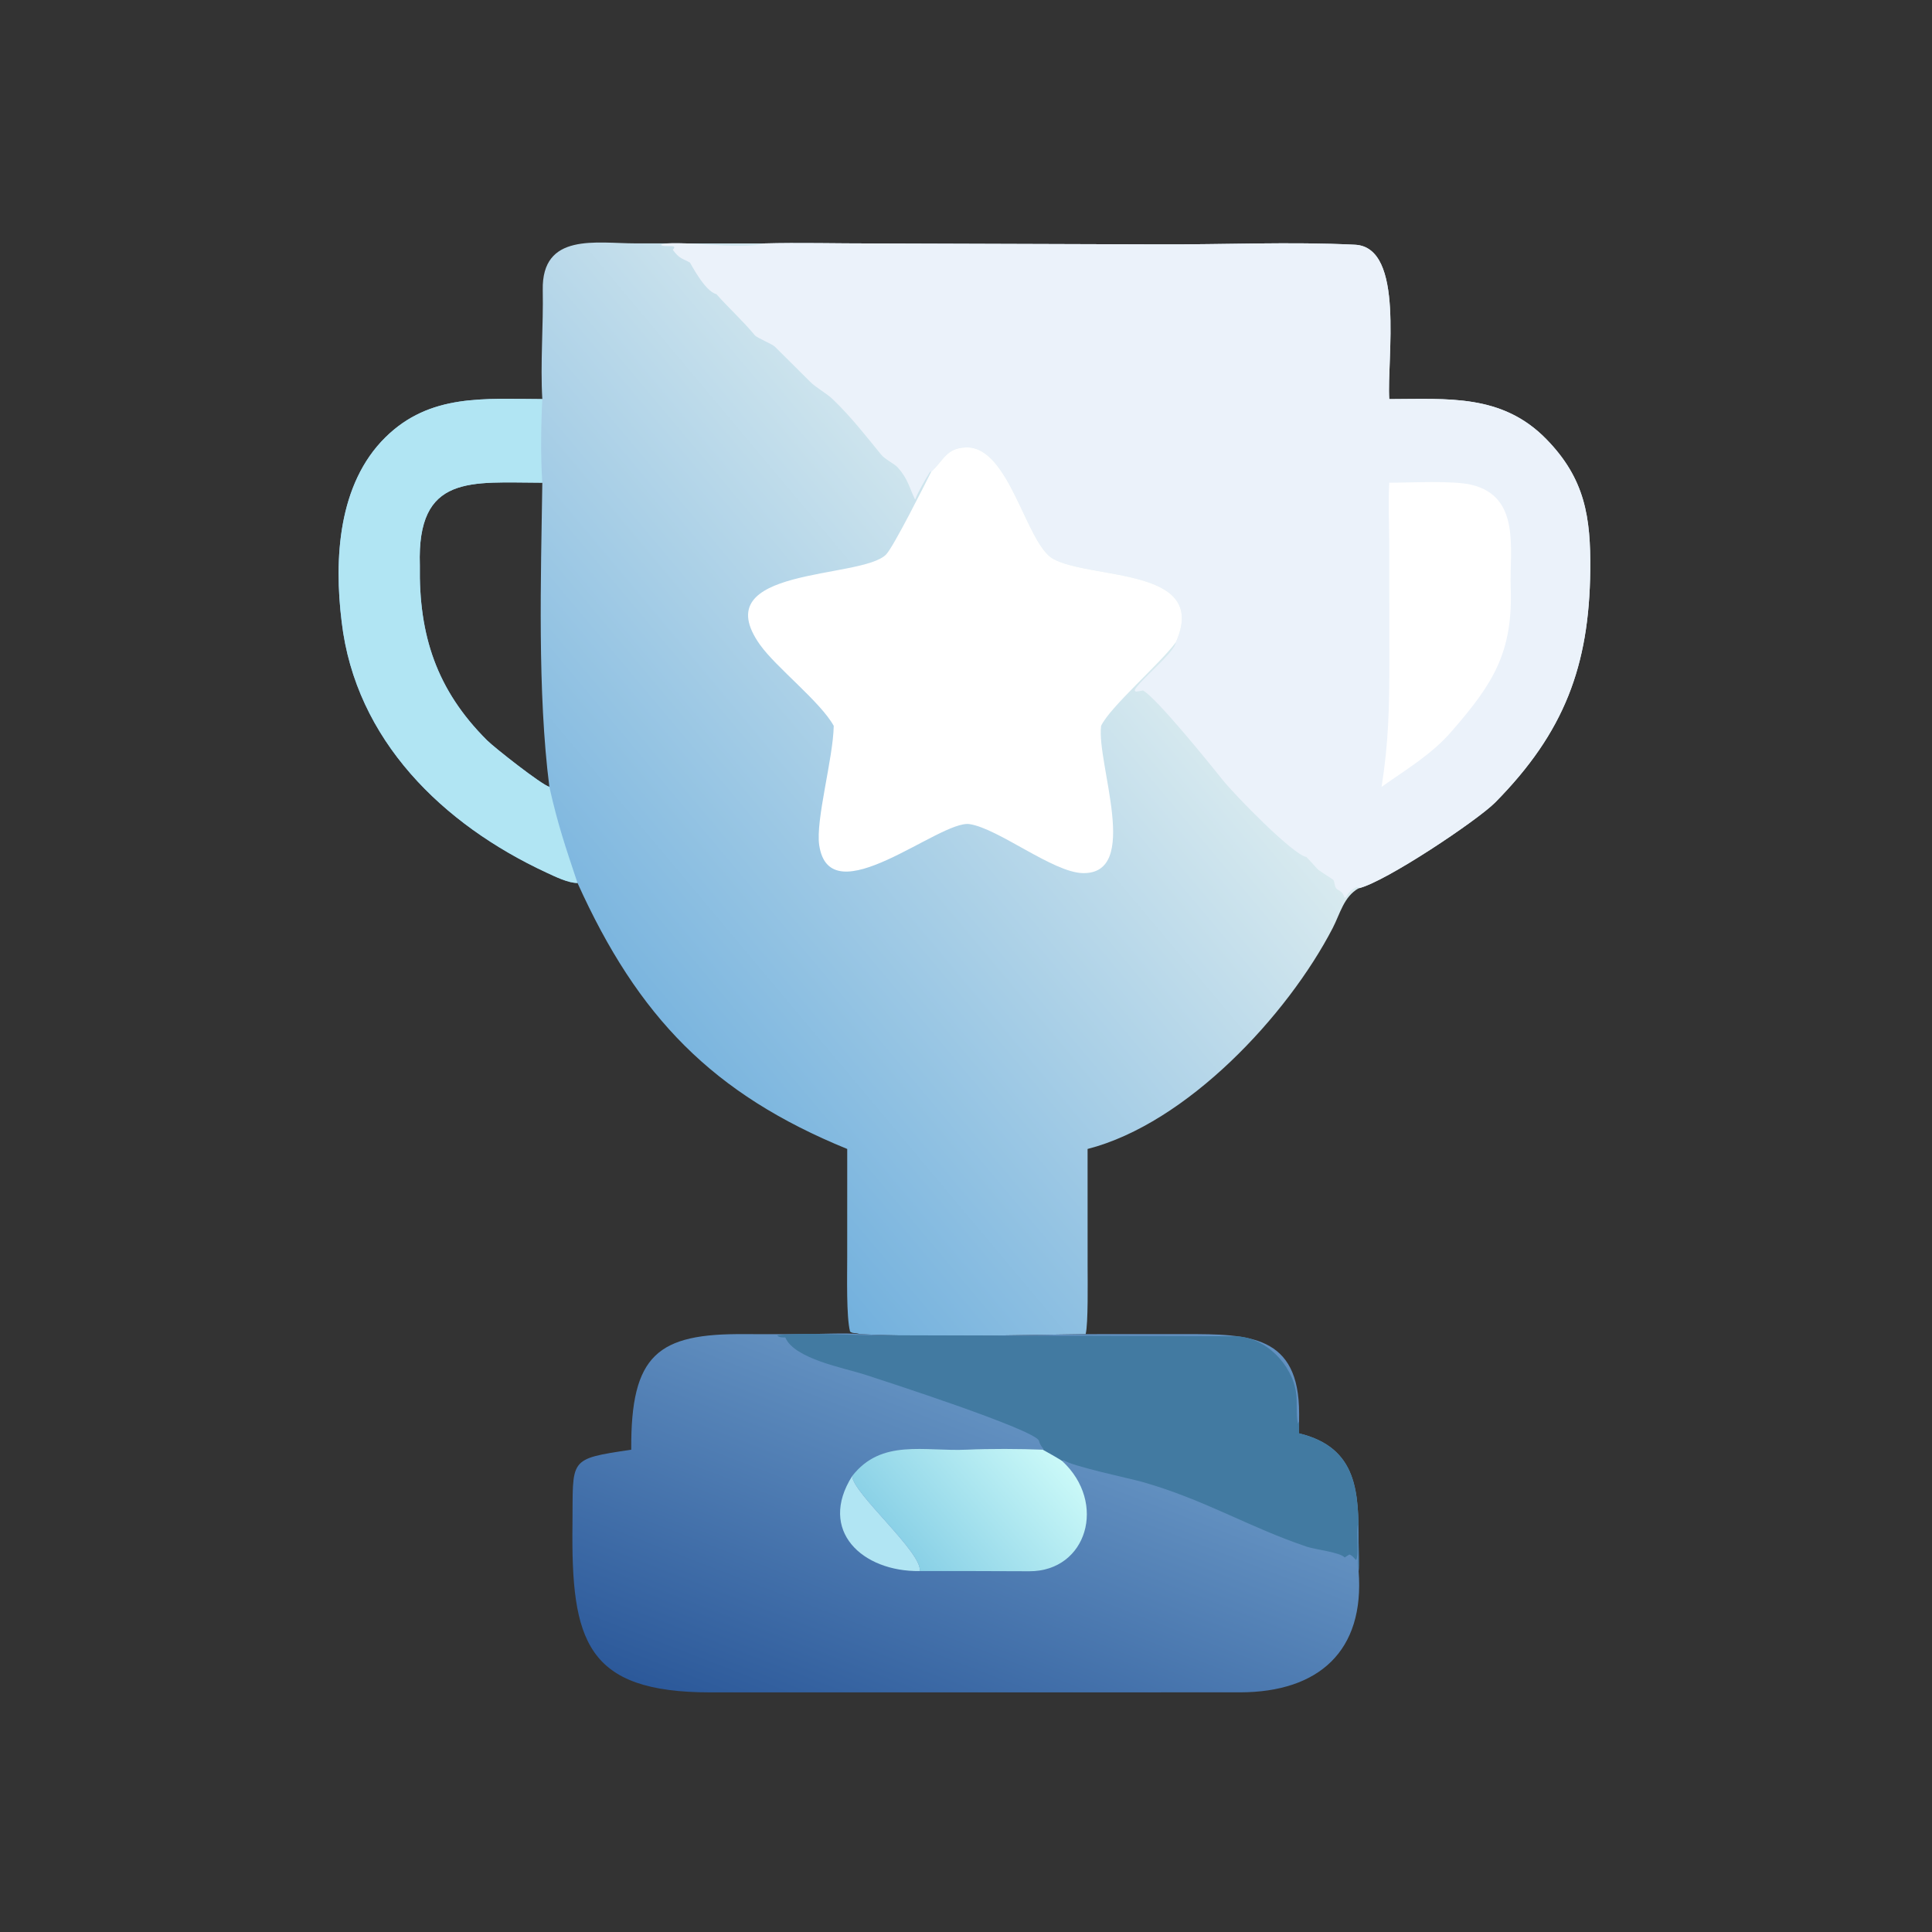 <?xml version="1.0" encoding="utf-8" ?><svg xmlns="http://www.w3.org/2000/svg" xmlns:xlink="http://www.w3.org/1999/xlink" width="1024" height="1024" viewBox="0 0 1024 1024"><rect x="0" y="0" width="1024" height="1024" fill="#333333" stroke="none"/><defs><linearGradient id="gradient_0" gradientUnits="userSpaceOnUse" x1="151.71" y1="265.428" x2="285.799" y2="152.886"><stop offset="0" stop-color="#72B0DD"/><stop offset="1" stop-color="#D8EAEF"/></linearGradient></defs><path fill="url(#gradient_0)" transform="scale(2 2)" d="M143.721 105.764C143.165 96.457 144.024 86.189 143.835 76.892C143.521 61.541 158.004 64.496 168.531 64.501L202.414 64.513C211.726 64.259 221.994 64.534 231.407 64.518L307.216 64.764C324.466 64.836 341.857 64.01 359.092 64.857C372.395 65.51 367.481 95.248 368.167 105.764C383.732 105.736 398.023 104.358 409.766 116.35C420.057 126.86 421.582 137.059 421.433 151.139C421.165 176.424 414.59 194.066 396.265 212.637C391.586 217.378 367.068 233.787 360.047 235.404C356.095 237.656 355.172 242.103 353.178 245.952C341.22 269.044 314.574 297.713 288.219 304.49L288.229 336.009C288.231 339.457 288.406 350.839 287.71 353.561C268.718 353.8 246.643 354.475 227.864 353.561C226.62 353.099 226.07 353.501 225.272 352.873C224.26 348.947 224.519 338.007 224.517 333.329L224.524 304.49C188.889 289.941 169.056 269.5 153.048 233.998C150.595 234.028 147.088 232.298 144.838 231.254C117.388 218.52 94.231 196.146 90.549 164.8C88.486 148.11 89.622 128.244 102.125 115.908C113.959 104.231 128.452 105.74 143.721 105.764ZM143.721 127.92C124.819 127.9 110.474 125.493 111.262 149.813C110.974 168.301 115.672 182.828 129.052 196.171C131.049 198.163 143.499 207.946 145.589 208.528C142.409 183.553 143.34 153.18 143.721 127.92Z"/><path fill="#EBF2FA" transform="scale(2 2)" d="M202.414 64.513C211.726 64.259 221.994 64.534 231.407 64.518L307.216 64.764C324.466 64.836 341.857 64.01 359.092 64.857C372.395 65.51 367.481 95.248 368.167 105.764C383.732 105.736 398.023 104.358 409.766 116.35C420.057 126.86 421.582 137.059 421.433 151.139C421.165 176.424 414.59 194.066 396.265 212.637C391.586 217.378 367.068 233.787 360.047 235.404L359.976 235.165L359.546 235.059C358.175 235.781 357.388 236.404 356.674 237.797L356.279 237.881C355.939 236.618 355.539 236.391 354.398 235.692C353.505 235.146 353.797 233.469 353.257 233.106C347.487 229.22 350.773 231.829 346.185 227.1C342.743 226.579 327.37 210.881 324.03 206.699C321.123 203.06 306.318 184.695 302.884 182.982C302.124 183.15 301.762 183.206 300.987 183.292L300.687 182.943C301.663 180.563 311.382 172.902 311.61 170.216C320.538 150.261 289.446 153.689 279.171 148.152C271.898 144.233 267.589 118.269 256.057 118.568C250.758 118.705 250.126 121.953 246.794 125.009C246.699 124.966 246.778 124.984 246.457 125.056C245.179 127.158 243.388 130.16 242.517 132.413C240.988 129.268 240.642 126.94 237.956 123.931C237.011 122.872 234.558 121.757 233.527 120.494C229.414 115.455 225.434 110.343 220.707 105.815C219.065 104.242 216.371 102.84 214.622 101.096L205.291 91.816C204.669 91.206 200.589 89.522 200.039 88.855C196.82 84.957 193.164 81.703 189.846 77.939C186.766 77.241 182.948 69.644 182.842 69.584C181.001 68.536 180.003 68.614 178.295 66.179C179.964 64.559 176.004 65.689 175.108 64.891C177.785 63.357 196.834 66.327 202.414 64.513Z"/><path fill="white" transform="scale(2 2)" d="M368.167 127.92C373.658 127.936 385.034 127.285 390 128.483C403.15 131.658 399.994 145.884 400.353 155.635C400.99 172.927 395.638 181.24 384.685 193.823C379.452 199.905 372.633 203.927 366.132 208.528C368.018 196.638 368.188 187.426 368.187 175.416L368.165 144.365C368.152 139.06 367.864 133.137 368.167 127.92Z"/><path fill="white" transform="scale(2 2)" d="M246.794 125.009C250.126 121.953 250.758 118.705 256.057 118.568C267.589 118.269 271.898 144.233 279.171 148.152C289.446 153.689 320.538 150.261 311.61 170.216C307.425 175.894 294.134 187.385 291.806 192.36C290.522 202.256 302.487 231.764 286.895 231.38C279.062 231.187 264.589 219.569 256.955 218.4C249.096 217.197 219.925 242.959 217.099 223.975C216.109 217.32 220.802 200.993 220.949 192.36C217.44 186.001 205.712 176.911 201.422 170.888C186.543 150.001 228.425 153.622 234.854 146.915C236.812 144.872 245.033 128.501 246.794 125.009Z"/><path fill="#B1E5F3" transform="scale(2 2)" d="M153.048 233.998C150.595 234.028 147.088 232.298 144.838 231.254C117.388 218.52 94.231 196.146 90.549 164.8C88.486 148.11 89.622 128.244 102.125 115.908C113.959 104.231 128.452 105.74 143.721 105.764C143.374 112.287 143.254 121.332 143.721 127.92C124.819 127.9 110.474 125.493 111.262 149.813C110.974 168.301 115.672 182.828 129.052 196.171C131.049 198.163 143.499 207.946 145.589 208.528C147.821 218.526 149.855 224.409 153.048 233.998Z"/><defs><linearGradient id="gradient_1" gradientUnits="userSpaceOnUse" x1="232.415" y1="470.028" x2="268.219" y2="377.395"><stop offset="0" stop-color="#2C599A"/><stop offset="1" stop-color="#6290C0"/></linearGradient></defs><path fill="url(#gradient_1)" transform="scale(2 2)" d="M167.287 384.184C167.114 358.909 174.343 353.358 197.295 353.558L212.262 353.568C216.326 353.56 224.418 353.168 227.864 353.561C246.643 354.475 268.718 353.8 287.71 353.561L314.215 353.553C330.974 353.546 344.302 353.713 344.284 374.662L344.272 376.629L344.272 379.851C359.928 383.646 360.063 395.665 360.043 408.747C360.04 410.364 360.222 414.972 360.047 416.35C361.696 437.523 349.502 448.445 328.65 448.49L188.267 448.502C155.297 448.486 151.361 434.901 151.709 404.141C151.909 386.443 150.306 386.729 167.287 384.184Z"/><path fill="#427AA1" transform="scale(2 2)" d="M276.337 384.184L276.459 384.142L276.523 383.98C275.903 383.224 275.595 382.746 275.336 381.83C274.521 378.946 233.495 365.677 229.07 364.244C223.881 362.564 210.465 360.133 208.113 354.431C207.392 354.456 206.407 354.482 205.966 353.883C211.839 353.067 223.925 353.753 230.274 353.843L327.221 354.117C335.386 354.206 342.45 361.69 343.468 369.058C343.852 371.839 343.414 374.981 343.966 377.317L344.272 376.629L344.272 379.851C359.928 383.646 360.063 395.665 360.043 408.747C360.04 410.364 360.222 414.972 360.047 416.35C359.7 413.619 360.108 407.635 359.885 404.022C359.385 405.359 360.192 412.543 359.352 413.433C358.832 412.877 358.243 412.112 357.594 411.962L356.349 412.75C355.281 411.408 348.529 410.633 346.389 409.916C331.029 404.769 319.187 397.38 302.598 392.689C299.815 391.902 283.847 388.518 281.892 386.961L281.468 387.164C279.89 386.156 277.988 385.11 276.337 384.184Z"/><defs><linearGradient id="gradient_2" gradientUnits="userSpaceOnUse" x1="241.38" y1="412.74" x2="276.768" y2="381.941"><stop offset="0" stop-color="#89D0E6"/><stop offset="1" stop-color="#CAF9F8"/></linearGradient></defs><path fill="url(#gradient_2)" transform="scale(2 2)" d="M225.831 391.181C233.592 381.19 244.959 384.705 256.252 384.177C262.064 383.905 270.476 383.939 276.337 384.184C277.988 385.11 279.89 386.156 281.468 387.164C293.474 398.245 288.066 416.445 272.756 416.399C263.155 416.342 253.418 416.345 243.752 416.35C244.462 411.452 226.012 395.726 225.831 391.181Z"/><path fill="#B1E5F3" transform="scale(2 2)" d="M243.752 416.35C228.505 416.565 216.688 405.635 225.831 391.181C226.012 395.726 244.462 411.452 243.752 416.35Z"/></svg>